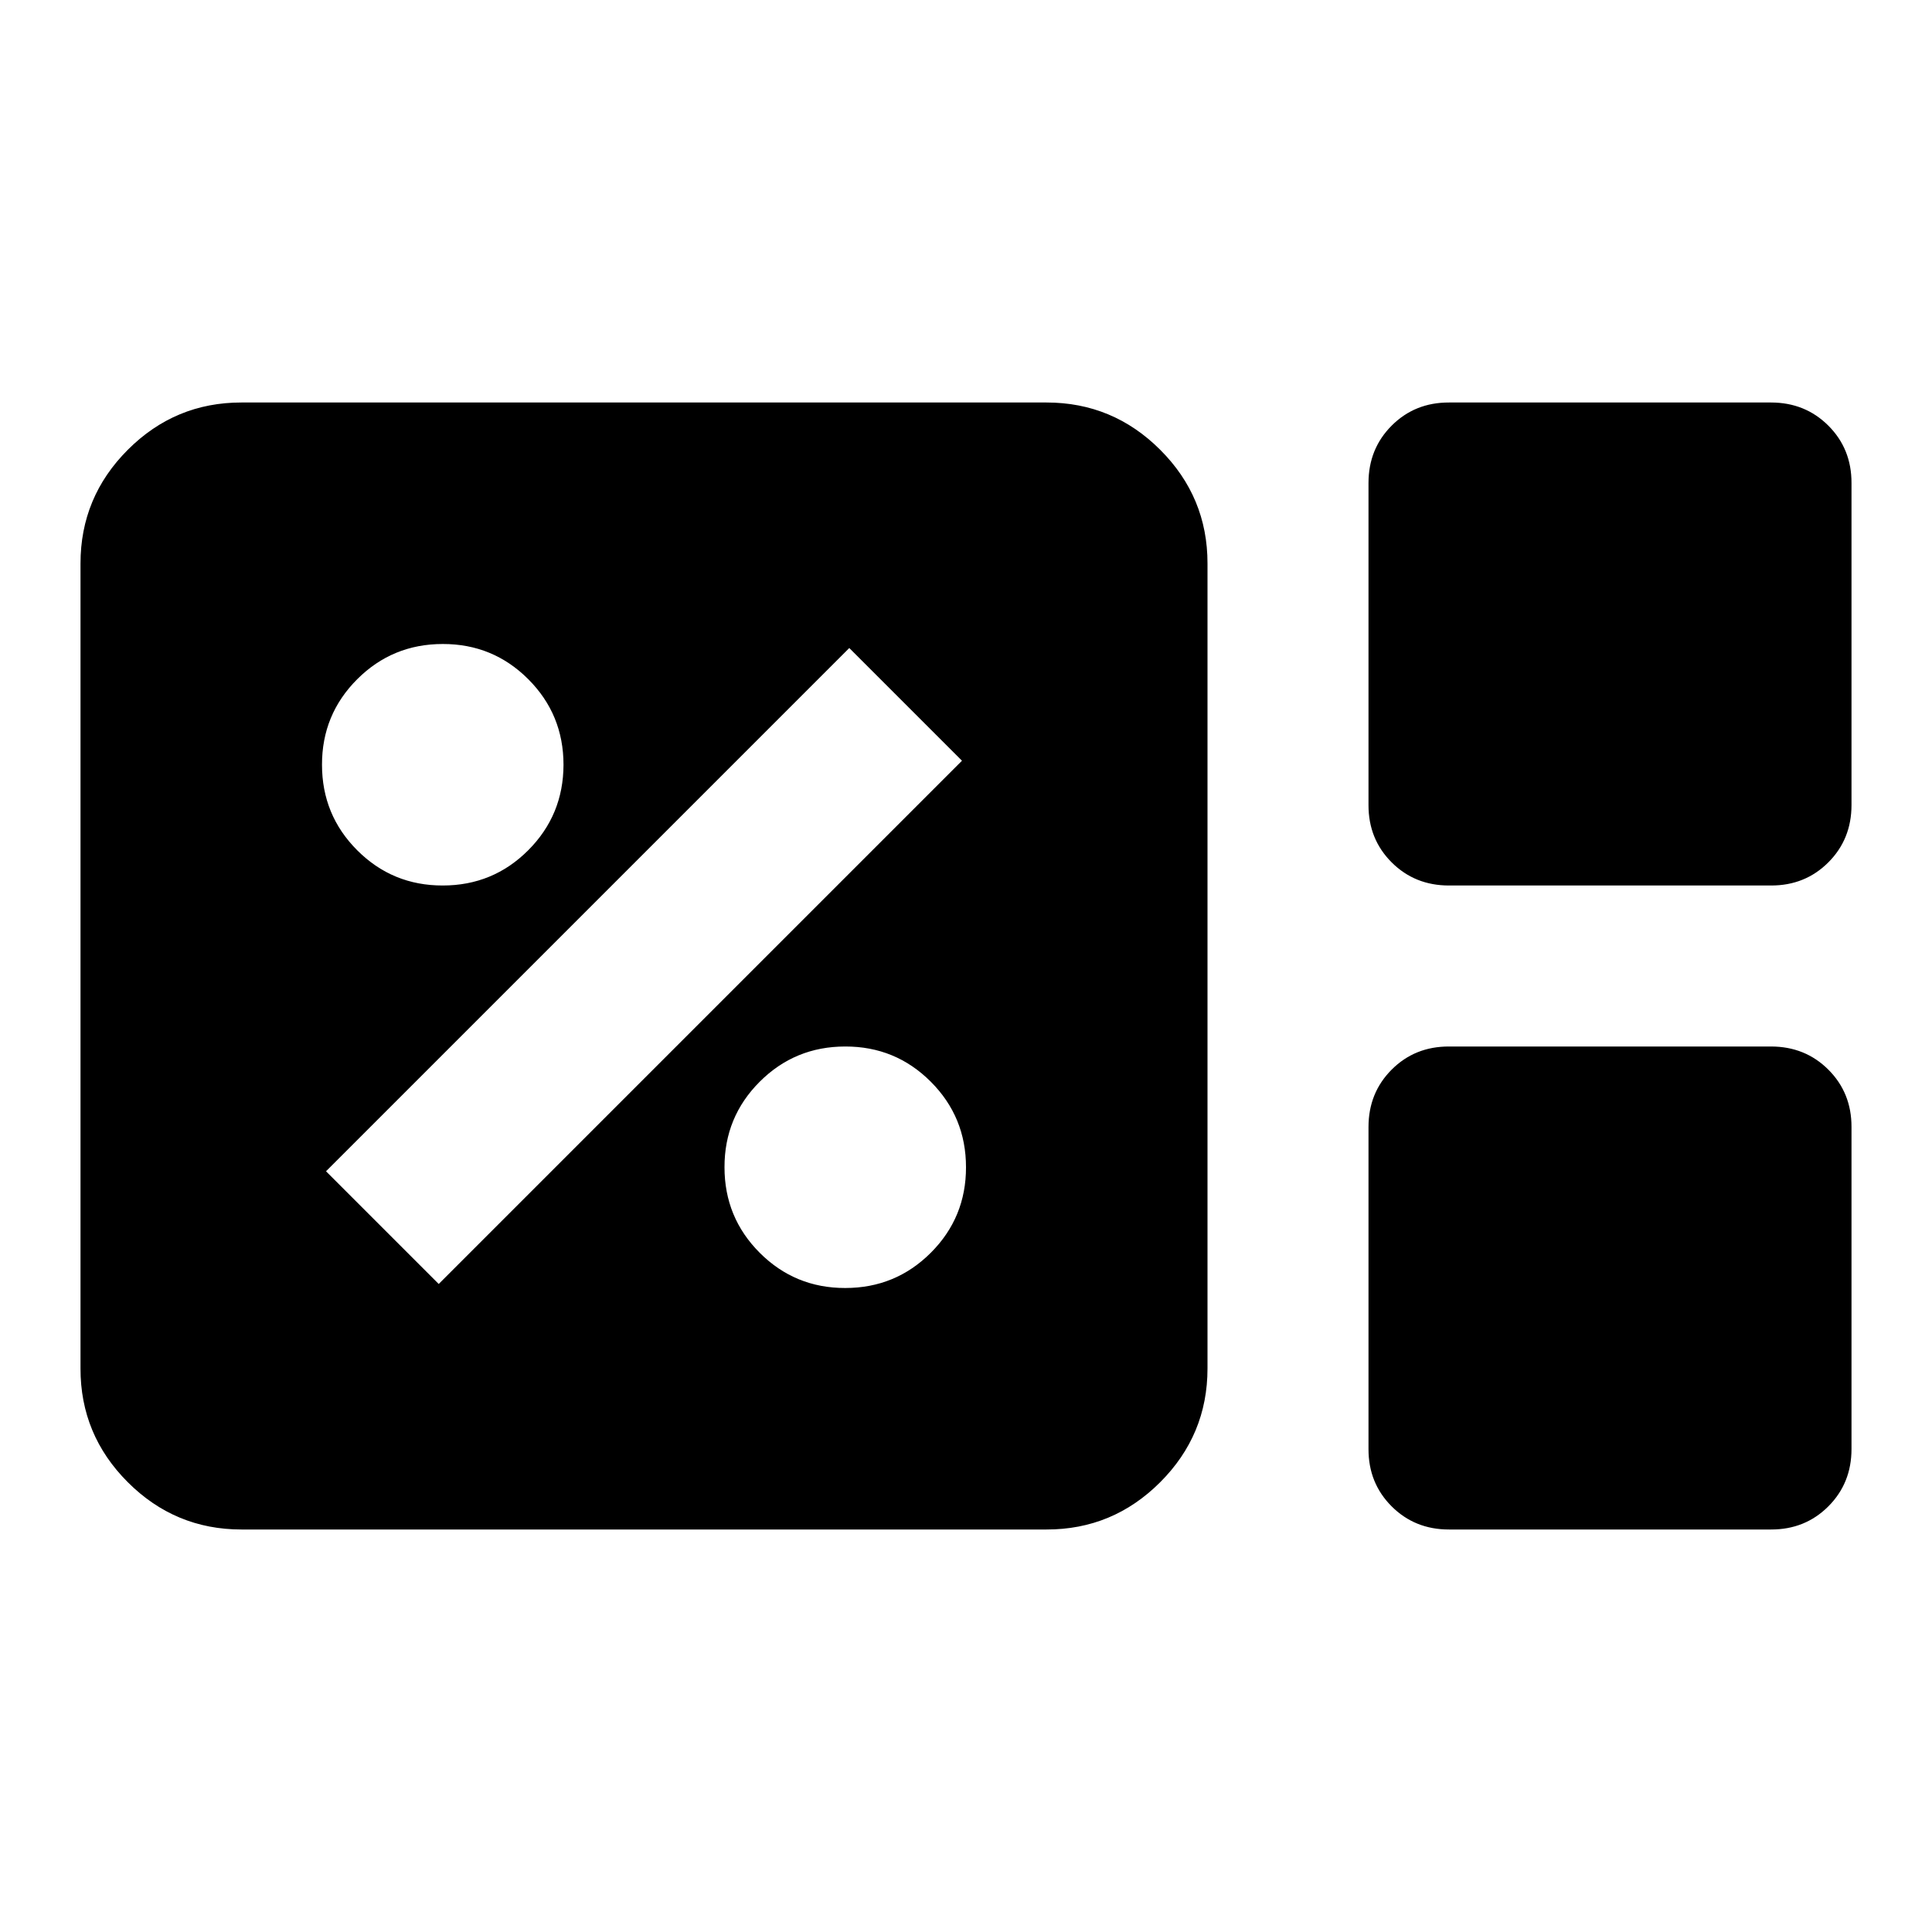 <svg xmlns="http://www.w3.org/2000/svg" width="24" height="24" viewBox="0 0 24 24"><path d="M3 19q-.825 0-1.413-.588T1 17V7q0-.825.588-1.413T3 5h10q.825 0 1.413.588T15 7v10q0 .825-.588 1.413T13 19H3Zm15-8q-.425 0-.713-.288T17 10V6q0-.425.288-.713T18 5h4q.425 0 .713.288T23 6v4q0 .425-.288.713T22 11h-4Zm0 8q-.425 0-.713-.288T17 18v-4q0-.425.288-.713T18 13h4q.425 0 .713.288T23 14v4q0 .425-.288.713T22 19h-4Zm-7.5-3q.625 0 1.063-.438T12 14.5q0-.625-.438-1.063T10.5 13q-.625 0-1.063.438T9 14.5q0 .625.438 1.063T10.5 16Zm-5.05-.05l6.5-6.5l-1.4-1.4l-6.5 6.5l1.4 1.4ZM5.5 11q.625 0 1.062-.438T7 9.5q0-.625-.438-1.063T5.5 8q-.625 0-1.063.438T4 9.5q0 .625.438 1.063T5.5 11Z"/></svg>